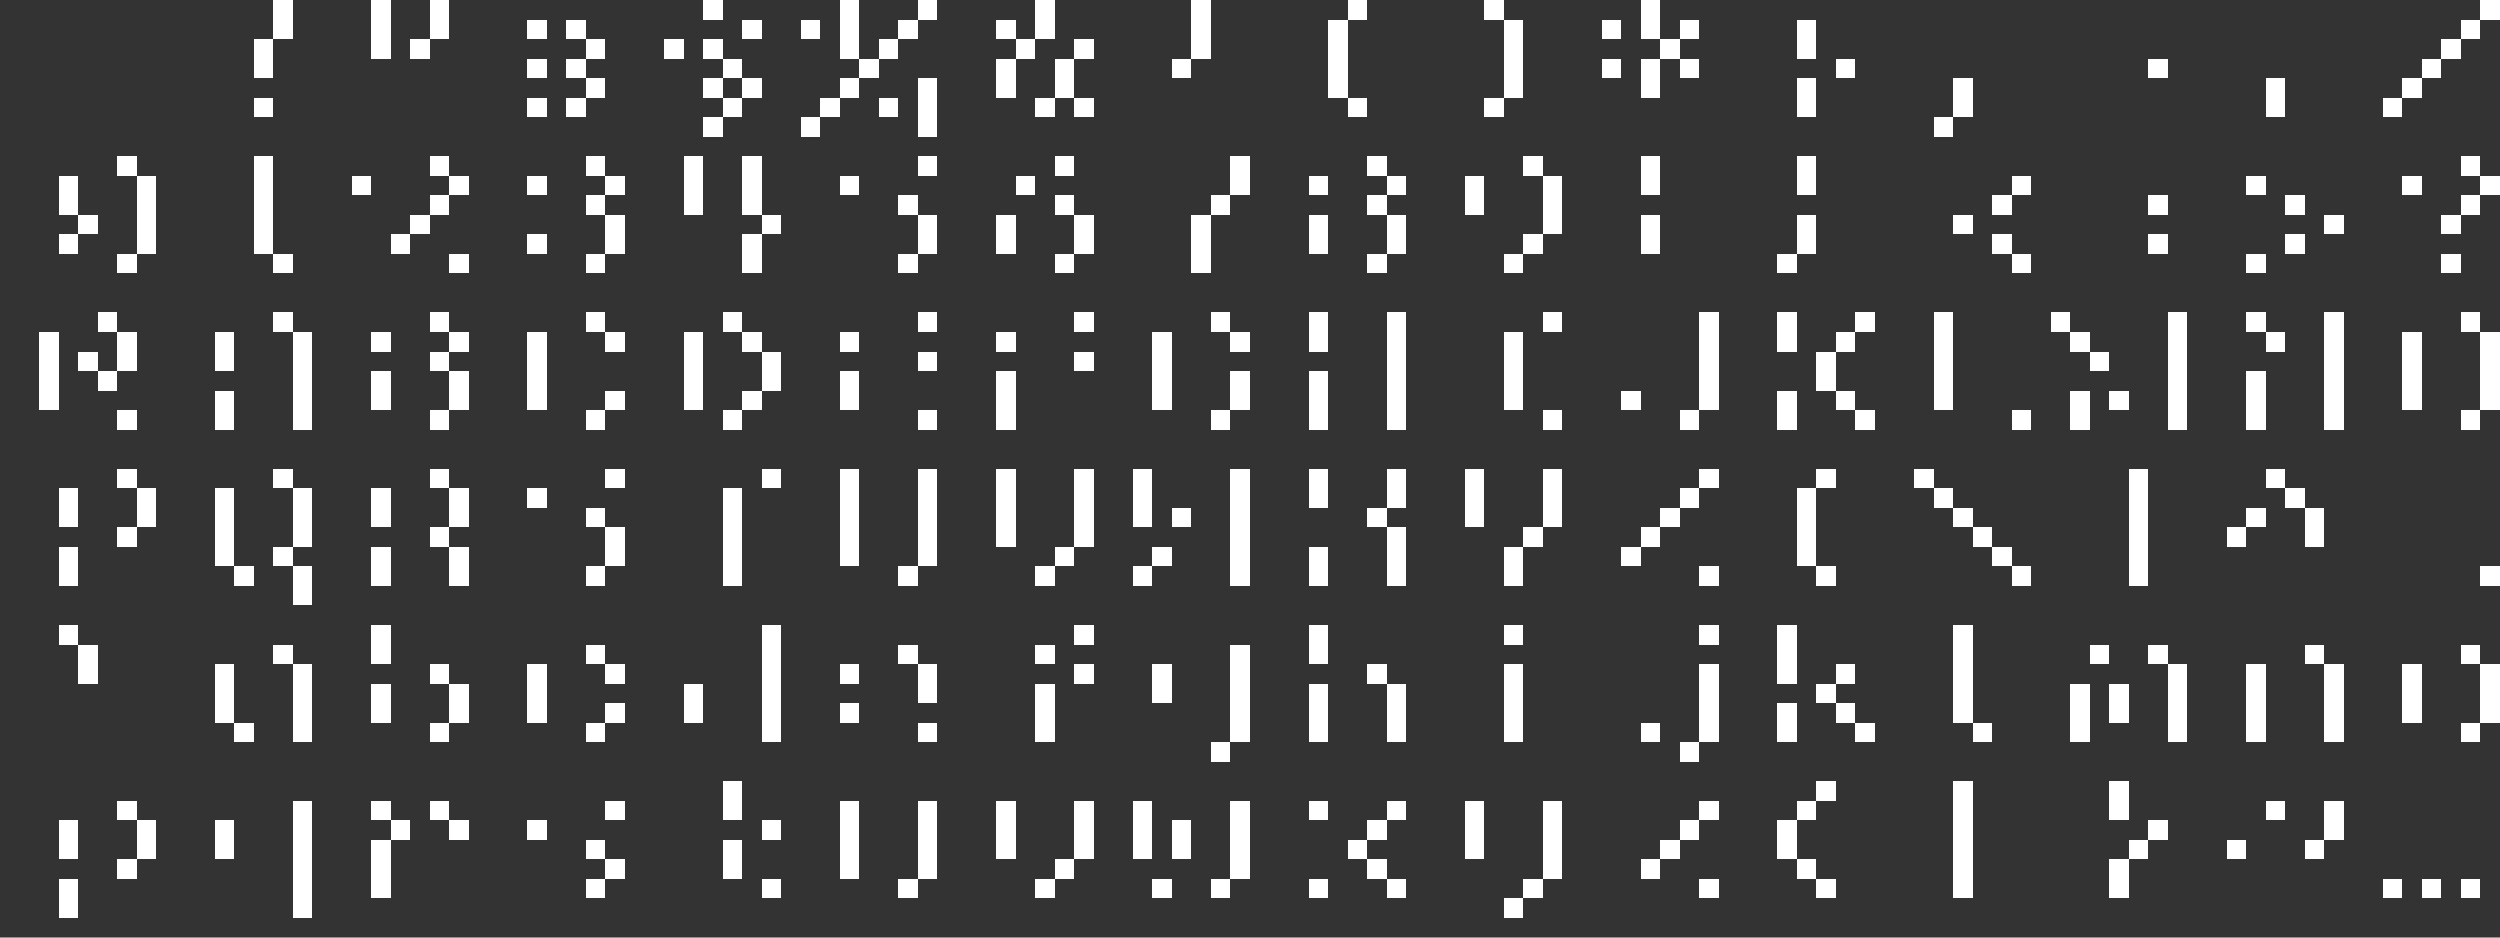 <?xml version="1.0" encoding="utf-8" ?>
<svg baseProfile="full" height="192px" version="1.1" width="512px" xmlns="http://www.w3.org/2000/svg" xmlns:ev="http://www.w3.org/2001/xml-events" xmlns:xlink="http://www.w3.org/1999/xlink"><rect width="100%" height="100%" fill="#333333" stroke="none"/><defs /><rect fill="rgb(255,255,255)" height="4px" shape-rendering="crispEdges" width="4px" x="8px" y="68px" /><rect fill="rgb(255,255,255)" height="4px" shape-rendering="crispEdges" width="4px" x="8px" y="72px" /><rect fill="rgb(255,255,255)" height="4px" shape-rendering="crispEdges" width="4px" x="8px" y="76px" /><rect fill="rgb(255,255,255)" height="4px" shape-rendering="crispEdges" width="4px" x="8px" y="80px" /><rect fill="rgb(255,255,255)" height="4px" shape-rendering="crispEdges" width="4px" x="12px" y="36px" /><rect fill="rgb(255,255,255)" height="4px" shape-rendering="crispEdges" width="4px" x="12px" y="40px" /><rect fill="rgb(255,255,255)" height="4px" shape-rendering="crispEdges" width="4px" x="12px" y="48px" /><rect fill="rgb(255,255,255)" height="4px" shape-rendering="crispEdges" width="4px" x="12px" y="100px" /><rect fill="rgb(255,255,255)" height="4px" shape-rendering="crispEdges" width="4px" x="12px" y="104px" /><rect fill="rgb(255,255,255)" height="4px" shape-rendering="crispEdges" width="4px" x="12px" y="112px" /><rect fill="rgb(255,255,255)" height="4px" shape-rendering="crispEdges" width="4px" x="12px" y="116px" /><rect fill="rgb(255,255,255)" height="4px" shape-rendering="crispEdges" width="4px" x="12px" y="128px" /><rect fill="rgb(255,255,255)" height="4px" shape-rendering="crispEdges" width="4px" x="12px" y="168px" /><rect fill="rgb(255,255,255)" height="4px" shape-rendering="crispEdges" width="4px" x="12px" y="172px" /><rect fill="rgb(255,255,255)" height="4px" shape-rendering="crispEdges" width="4px" x="12px" y="180px" /><rect fill="rgb(255,255,255)" height="4px" shape-rendering="crispEdges" width="4px" x="12px" y="184px" /><rect fill="rgb(255,255,255)" height="4px" shape-rendering="crispEdges" width="4px" x="16px" y="44px" /><rect fill="rgb(255,255,255)" height="4px" shape-rendering="crispEdges" width="4px" x="16px" y="72px" /><rect fill="rgb(255,255,255)" height="4px" shape-rendering="crispEdges" width="4px" x="16px" y="132px" /><rect fill="rgb(255,255,255)" height="4px" shape-rendering="crispEdges" width="4px" x="16px" y="136px" /><rect fill="rgb(255,255,255)" height="4px" shape-rendering="crispEdges" width="4px" x="20px" y="64px" /><rect fill="rgb(255,255,255)" height="4px" shape-rendering="crispEdges" width="4px" x="20px" y="76px" /><rect fill="rgb(255,255,255)" height="4px" shape-rendering="crispEdges" width="4px" x="24px" y="32px" /><rect fill="rgb(255,255,255)" height="4px" shape-rendering="crispEdges" width="4px" x="24px" y="52px" /><rect fill="rgb(255,255,255)" height="4px" shape-rendering="crispEdges" width="4px" x="24px" y="68px" /><rect fill="rgb(255,255,255)" height="4px" shape-rendering="crispEdges" width="4px" x="24px" y="72px" /><rect fill="rgb(255,255,255)" height="4px" shape-rendering="crispEdges" width="4px" x="24px" y="84px" /><rect fill="rgb(255,255,255)" height="4px" shape-rendering="crispEdges" width="4px" x="24px" y="96px" /><rect fill="rgb(255,255,255)" height="4px" shape-rendering="crispEdges" width="4px" x="24px" y="108px" /><rect fill="rgb(255,255,255)" height="4px" shape-rendering="crispEdges" width="4px" x="24px" y="164px" /><rect fill="rgb(255,255,255)" height="4px" shape-rendering="crispEdges" width="4px" x="24px" y="176px" /><rect fill="rgb(255,255,255)" height="4px" shape-rendering="crispEdges" width="4px" x="28px" y="36px" /><rect fill="rgb(255,255,255)" height="4px" shape-rendering="crispEdges" width="4px" x="28px" y="40px" /><rect fill="rgb(255,255,255)" height="4px" shape-rendering="crispEdges" width="4px" x="28px" y="44px" /><rect fill="rgb(255,255,255)" height="4px" shape-rendering="crispEdges" width="4px" x="28px" y="48px" /><rect fill="rgb(255,255,255)" height="4px" shape-rendering="crispEdges" width="4px" x="28px" y="100px" /><rect fill="rgb(255,255,255)" height="4px" shape-rendering="crispEdges" width="4px" x="28px" y="104px" /><rect fill="rgb(255,255,255)" height="4px" shape-rendering="crispEdges" width="4px" x="28px" y="168px" /><rect fill="rgb(255,255,255)" height="4px" shape-rendering="crispEdges" width="4px" x="28px" y="172px" /><rect fill="rgb(255,255,255)" height="4px" shape-rendering="crispEdges" width="4px" x="44px" y="68px" /><rect fill="rgb(255,255,255)" height="4px" shape-rendering="crispEdges" width="4px" x="44px" y="72px" /><rect fill="rgb(255,255,255)" height="4px" shape-rendering="crispEdges" width="4px" x="44px" y="80px" /><rect fill="rgb(255,255,255)" height="4px" shape-rendering="crispEdges" width="4px" x="44px" y="84px" /><rect fill="rgb(255,255,255)" height="4px" shape-rendering="crispEdges" width="4px" x="44px" y="100px" /><rect fill="rgb(255,255,255)" height="4px" shape-rendering="crispEdges" width="4px" x="44px" y="104px" /><rect fill="rgb(255,255,255)" height="4px" shape-rendering="crispEdges" width="4px" x="44px" y="108px" /><rect fill="rgb(255,255,255)" height="4px" shape-rendering="crispEdges" width="4px" x="44px" y="112px" /><rect fill="rgb(255,255,255)" height="4px" shape-rendering="crispEdges" width="4px" x="44px" y="136px" /><rect fill="rgb(255,255,255)" height="4px" shape-rendering="crispEdges" width="4px" x="44px" y="140px" /><rect fill="rgb(255,255,255)" height="4px" shape-rendering="crispEdges" width="4px" x="44px" y="144px" /><rect fill="rgb(255,255,255)" height="4px" shape-rendering="crispEdges" width="4px" x="44px" y="168px" /><rect fill="rgb(255,255,255)" height="4px" shape-rendering="crispEdges" width="4px" x="44px" y="172px" /><rect fill="rgb(255,255,255)" height="4px" shape-rendering="crispEdges" width="4px" x="48px" y="116px" /><rect fill="rgb(255,255,255)" height="4px" shape-rendering="crispEdges" width="4px" x="48px" y="148px" /><rect fill="rgb(255,255,255)" height="4px" shape-rendering="crispEdges" width="4px" x="52px" y="8px" /><rect fill="rgb(255,255,255)" height="4px" shape-rendering="crispEdges" width="4px" x="52px" y="12px" /><rect fill="rgb(255,255,255)" height="4px" shape-rendering="crispEdges" width="4px" x="52px" y="20px" /><rect fill="rgb(255,255,255)" height="4px" shape-rendering="crispEdges" width="4px" x="52px" y="32px" /><rect fill="rgb(255,255,255)" height="4px" shape-rendering="crispEdges" width="4px" x="52px" y="36px" /><rect fill="rgb(255,255,255)" height="4px" shape-rendering="crispEdges" width="4px" x="52px" y="40px" /><rect fill="rgb(255,255,255)" height="4px" shape-rendering="crispEdges" width="4px" x="52px" y="44px" /><rect fill="rgb(255,255,255)" height="4px" shape-rendering="crispEdges" width="4px" x="52px" y="48px" /><rect fill="rgb(255,255,255)" height="4px" shape-rendering="crispEdges" width="4px" x="56px" y="0px" /><rect fill="rgb(255,255,255)" height="4px" shape-rendering="crispEdges" width="4px" x="56px" y="4px" /><rect fill="rgb(255,255,255)" height="4px" shape-rendering="crispEdges" width="4px" x="56px" y="52px" /><rect fill="rgb(255,255,255)" height="4px" shape-rendering="crispEdges" width="4px" x="56px" y="64px" /><rect fill="rgb(255,255,255)" height="4px" shape-rendering="crispEdges" width="4px" x="56px" y="96px" /><rect fill="rgb(255,255,255)" height="4px" shape-rendering="crispEdges" width="4px" x="56px" y="112px" /><rect fill="rgb(255,255,255)" height="4px" shape-rendering="crispEdges" width="4px" x="56px" y="132px" /><rect fill="rgb(255,255,255)" height="4px" shape-rendering="crispEdges" width="4px" x="60px" y="68px" /><rect fill="rgb(255,255,255)" height="4px" shape-rendering="crispEdges" width="4px" x="60px" y="72px" /><rect fill="rgb(255,255,255)" height="4px" shape-rendering="crispEdges" width="4px" x="60px" y="76px" /><rect fill="rgb(255,255,255)" height="4px" shape-rendering="crispEdges" width="4px" x="60px" y="80px" /><rect fill="rgb(255,255,255)" height="4px" shape-rendering="crispEdges" width="4px" x="60px" y="84px" /><rect fill="rgb(255,255,255)" height="4px" shape-rendering="crispEdges" width="4px" x="60px" y="100px" /><rect fill="rgb(255,255,255)" height="4px" shape-rendering="crispEdges" width="4px" x="60px" y="104px" /><rect fill="rgb(255,255,255)" height="4px" shape-rendering="crispEdges" width="4px" x="60px" y="108px" /><rect fill="rgb(255,255,255)" height="4px" shape-rendering="crispEdges" width="4px" x="60px" y="116px" /><rect fill="rgb(255,255,255)" height="4px" shape-rendering="crispEdges" width="4px" x="60px" y="120px" /><rect fill="rgb(255,255,255)" height="4px" shape-rendering="crispEdges" width="4px" x="60px" y="136px" /><rect fill="rgb(255,255,255)" height="4px" shape-rendering="crispEdges" width="4px" x="60px" y="140px" /><rect fill="rgb(255,255,255)" height="4px" shape-rendering="crispEdges" width="4px" x="60px" y="144px" /><rect fill="rgb(255,255,255)" height="4px" shape-rendering="crispEdges" width="4px" x="60px" y="148px" /><rect fill="rgb(255,255,255)" height="4px" shape-rendering="crispEdges" width="4px" x="60px" y="164px" /><rect fill="rgb(255,255,255)" height="4px" shape-rendering="crispEdges" width="4px" x="60px" y="168px" /><rect fill="rgb(255,255,255)" height="4px" shape-rendering="crispEdges" width="4px" x="60px" y="172px" /><rect fill="rgb(255,255,255)" height="4px" shape-rendering="crispEdges" width="4px" x="60px" y="176px" /><rect fill="rgb(255,255,255)" height="4px" shape-rendering="crispEdges" width="4px" x="60px" y="180px" /><rect fill="rgb(255,255,255)" height="4px" shape-rendering="crispEdges" width="4px" x="60px" y="184px" /><rect fill="rgb(255,255,255)" height="4px" shape-rendering="crispEdges" width="4px" x="72px" y="36px" /><rect fill="rgb(255,255,255)" height="4px" shape-rendering="crispEdges" width="4px" x="76px" y="0px" /><rect fill="rgb(255,255,255)" height="4px" shape-rendering="crispEdges" width="4px" x="76px" y="4px" /><rect fill="rgb(255,255,255)" height="4px" shape-rendering="crispEdges" width="4px" x="76px" y="8px" /><rect fill="rgb(255,255,255)" height="4px" shape-rendering="crispEdges" width="4px" x="76px" y="68px" /><rect fill="rgb(255,255,255)" height="4px" shape-rendering="crispEdges" width="4px" x="76px" y="76px" /><rect fill="rgb(255,255,255)" height="4px" shape-rendering="crispEdges" width="4px" x="76px" y="80px" /><rect fill="rgb(255,255,255)" height="4px" shape-rendering="crispEdges" width="4px" x="76px" y="100px" /><rect fill="rgb(255,255,255)" height="4px" shape-rendering="crispEdges" width="4px" x="76px" y="104px" /><rect fill="rgb(255,255,255)" height="4px" shape-rendering="crispEdges" width="4px" x="76px" y="112px" /><rect fill="rgb(255,255,255)" height="4px" shape-rendering="crispEdges" width="4px" x="76px" y="116px" /><rect fill="rgb(255,255,255)" height="4px" shape-rendering="crispEdges" width="4px" x="76px" y="128px" /><rect fill="rgb(255,255,255)" height="4px" shape-rendering="crispEdges" width="4px" x="76px" y="132px" /><rect fill="rgb(255,255,255)" height="4px" shape-rendering="crispEdges" width="4px" x="76px" y="140px" /><rect fill="rgb(255,255,255)" height="4px" shape-rendering="crispEdges" width="4px" x="76px" y="144px" /><rect fill="rgb(255,255,255)" height="4px" shape-rendering="crispEdges" width="4px" x="76px" y="164px" /><rect fill="rgb(255,255,255)" height="4px" shape-rendering="crispEdges" width="4px" x="76px" y="172px" /><rect fill="rgb(255,255,255)" height="4px" shape-rendering="crispEdges" width="4px" x="76px" y="176px" /><rect fill="rgb(255,255,255)" height="4px" shape-rendering="crispEdges" width="4px" x="76px" y="180px" /><rect fill="rgb(255,255,255)" height="4px" shape-rendering="crispEdges" width="4px" x="80px" y="48px" /><rect fill="rgb(255,255,255)" height="4px" shape-rendering="crispEdges" width="4px" x="80px" y="168px" /><rect fill="rgb(255,255,255)" height="4px" shape-rendering="crispEdges" width="4px" x="84px" y="8px" /><rect fill="rgb(255,255,255)" height="4px" shape-rendering="crispEdges" width="4px" x="84px" y="44px" /><rect fill="rgb(255,255,255)" height="4px" shape-rendering="crispEdges" width="4px" x="88px" y="0px" /><rect fill="rgb(255,255,255)" height="4px" shape-rendering="crispEdges" width="4px" x="88px" y="4px" /><rect fill="rgb(255,255,255)" height="4px" shape-rendering="crispEdges" width="4px" x="88px" y="32px" /><rect fill="rgb(255,255,255)" height="4px" shape-rendering="crispEdges" width="4px" x="88px" y="40px" /><rect fill="rgb(255,255,255)" height="4px" shape-rendering="crispEdges" width="4px" x="88px" y="64px" /><rect fill="rgb(255,255,255)" height="4px" shape-rendering="crispEdges" width="4px" x="88px" y="72px" /><rect fill="rgb(255,255,255)" height="4px" shape-rendering="crispEdges" width="4px" x="88px" y="84px" /><rect fill="rgb(255,255,255)" height="4px" shape-rendering="crispEdges" width="4px" x="88px" y="96px" /><rect fill="rgb(255,255,255)" height="4px" shape-rendering="crispEdges" width="4px" x="88px" y="108px" /><rect fill="rgb(255,255,255)" height="4px" shape-rendering="crispEdges" width="4px" x="88px" y="136px" /><rect fill="rgb(255,255,255)" height="4px" shape-rendering="crispEdges" width="4px" x="88px" y="148px" /><rect fill="rgb(255,255,255)" height="4px" shape-rendering="crispEdges" width="4px" x="88px" y="164px" /><rect fill="rgb(255,255,255)" height="4px" shape-rendering="crispEdges" width="4px" x="92px" y="36px" /><rect fill="rgb(255,255,255)" height="4px" shape-rendering="crispEdges" width="4px" x="92px" y="52px" /><rect fill="rgb(255,255,255)" height="4px" shape-rendering="crispEdges" width="4px" x="92px" y="68px" /><rect fill="rgb(255,255,255)" height="4px" shape-rendering="crispEdges" width="4px" x="92px" y="76px" /><rect fill="rgb(255,255,255)" height="4px" shape-rendering="crispEdges" width="4px" x="92px" y="80px" /><rect fill="rgb(255,255,255)" height="4px" shape-rendering="crispEdges" width="4px" x="92px" y="100px" /><rect fill="rgb(255,255,255)" height="4px" shape-rendering="crispEdges" width="4px" x="92px" y="104px" /><rect fill="rgb(255,255,255)" height="4px" shape-rendering="crispEdges" width="4px" x="92px" y="112px" /><rect fill="rgb(255,255,255)" height="4px" shape-rendering="crispEdges" width="4px" x="92px" y="116px" /><rect fill="rgb(255,255,255)" height="4px" shape-rendering="crispEdges" width="4px" x="92px" y="140px" /><rect fill="rgb(255,255,255)" height="4px" shape-rendering="crispEdges" width="4px" x="92px" y="144px" /><rect fill="rgb(255,255,255)" height="4px" shape-rendering="crispEdges" width="4px" x="92px" y="168px" /><rect fill="rgb(255,255,255)" height="4px" shape-rendering="crispEdges" width="4px" x="108px" y="4px" /><rect fill="rgb(255,255,255)" height="4px" shape-rendering="crispEdges" width="4px" x="108px" y="12px" /><rect fill="rgb(255,255,255)" height="4px" shape-rendering="crispEdges" width="4px" x="108px" y="20px" /><rect fill="rgb(255,255,255)" height="4px" shape-rendering="crispEdges" width="4px" x="108px" y="36px" /><rect fill="rgb(255,255,255)" height="4px" shape-rendering="crispEdges" width="4px" x="108px" y="48px" /><rect fill="rgb(255,255,255)" height="4px" shape-rendering="crispEdges" width="4px" x="108px" y="68px" /><rect fill="rgb(255,255,255)" height="4px" shape-rendering="crispEdges" width="4px" x="108px" y="72px" /><rect fill="rgb(255,255,255)" height="4px" shape-rendering="crispEdges" width="4px" x="108px" y="76px" /><rect fill="rgb(255,255,255)" height="4px" shape-rendering="crispEdges" width="4px" x="108px" y="80px" /><rect fill="rgb(255,255,255)" height="4px" shape-rendering="crispEdges" width="4px" x="108px" y="100px" /><rect fill="rgb(255,255,255)" height="4px" shape-rendering="crispEdges" width="4px" x="108px" y="136px" /><rect fill="rgb(255,255,255)" height="4px" shape-rendering="crispEdges" width="4px" x="108px" y="140px" /><rect fill="rgb(255,255,255)" height="4px" shape-rendering="crispEdges" width="4px" x="108px" y="144px" /><rect fill="rgb(255,255,255)" height="4px" shape-rendering="crispEdges" width="4px" x="108px" y="168px" /><rect fill="rgb(255,255,255)" height="4px" shape-rendering="crispEdges" width="4px" x="116px" y="4px" /><rect fill="rgb(255,255,255)" height="4px" shape-rendering="crispEdges" width="4px" x="116px" y="12px" /><rect fill="rgb(255,255,255)" height="4px" shape-rendering="crispEdges" width="4px" x="116px" y="20px" /><rect fill="rgb(255,255,255)" height="4px" shape-rendering="crispEdges" width="4px" x="120px" y="8px" /><rect fill="rgb(255,255,255)" height="4px" shape-rendering="crispEdges" width="4px" x="120px" y="16px" /><rect fill="rgb(255,255,255)" height="4px" shape-rendering="crispEdges" width="4px" x="120px" y="32px" /><rect fill="rgb(255,255,255)" height="4px" shape-rendering="crispEdges" width="4px" x="120px" y="40px" /><rect fill="rgb(255,255,255)" height="4px" shape-rendering="crispEdges" width="4px" x="120px" y="52px" /><rect fill="rgb(255,255,255)" height="4px" shape-rendering="crispEdges" width="4px" x="120px" y="64px" /><rect fill="rgb(255,255,255)" height="4px" shape-rendering="crispEdges" width="4px" x="120px" y="84px" /><rect fill="rgb(255,255,255)" height="4px" shape-rendering="crispEdges" width="4px" x="120px" y="104px" /><rect fill="rgb(255,255,255)" height="4px" shape-rendering="crispEdges" width="4px" x="120px" y="116px" /><rect fill="rgb(255,255,255)" height="4px" shape-rendering="crispEdges" width="4px" x="120px" y="132px" /><rect fill="rgb(255,255,255)" height="4px" shape-rendering="crispEdges" width="4px" x="120px" y="148px" /><rect fill="rgb(255,255,255)" height="4px" shape-rendering="crispEdges" width="4px" x="120px" y="172px" /><rect fill="rgb(255,255,255)" height="4px" shape-rendering="crispEdges" width="4px" x="120px" y="180px" /><rect fill="rgb(255,255,255)" height="4px" shape-rendering="crispEdges" width="4px" x="124px" y="36px" /><rect fill="rgb(255,255,255)" height="4px" shape-rendering="crispEdges" width="4px" x="124px" y="44px" /><rect fill="rgb(255,255,255)" height="4px" shape-rendering="crispEdges" width="4px" x="124px" y="48px" /><rect fill="rgb(255,255,255)" height="4px" shape-rendering="crispEdges" width="4px" x="124px" y="68px" /><rect fill="rgb(255,255,255)" height="4px" shape-rendering="crispEdges" width="4px" x="124px" y="80px" /><rect fill="rgb(255,255,255)" height="4px" shape-rendering="crispEdges" width="4px" x="124px" y="96px" /><rect fill="rgb(255,255,255)" height="4px" shape-rendering="crispEdges" width="4px" x="124px" y="108px" /><rect fill="rgb(255,255,255)" height="4px" shape-rendering="crispEdges" width="4px" x="124px" y="112px" /><rect fill="rgb(255,255,255)" height="4px" shape-rendering="crispEdges" width="4px" x="124px" y="136px" /><rect fill="rgb(255,255,255)" height="4px" shape-rendering="crispEdges" width="4px" x="124px" y="144px" /><rect fill="rgb(255,255,255)" height="4px" shape-rendering="crispEdges" width="4px" x="124px" y="164px" /><rect fill="rgb(255,255,255)" height="4px" shape-rendering="crispEdges" width="4px" x="124px" y="176px" /><rect fill="rgb(255,255,255)" height="4px" shape-rendering="crispEdges" width="4px" x="136px" y="8px" /><rect fill="rgb(255,255,255)" height="4px" shape-rendering="crispEdges" width="4px" x="140px" y="32px" /><rect fill="rgb(255,255,255)" height="4px" shape-rendering="crispEdges" width="4px" x="140px" y="36px" /><rect fill="rgb(255,255,255)" height="4px" shape-rendering="crispEdges" width="4px" x="140px" y="40px" /><rect fill="rgb(255,255,255)" height="4px" shape-rendering="crispEdges" width="4px" x="140px" y="68px" /><rect fill="rgb(255,255,255)" height="4px" shape-rendering="crispEdges" width="4px" x="140px" y="72px" /><rect fill="rgb(255,255,255)" height="4px" shape-rendering="crispEdges" width="4px" x="140px" y="76px" /><rect fill="rgb(255,255,255)" height="4px" shape-rendering="crispEdges" width="4px" x="140px" y="80px" /><rect fill="rgb(255,255,255)" height="4px" shape-rendering="crispEdges" width="4px" x="140px" y="140px" /><rect fill="rgb(255,255,255)" height="4px" shape-rendering="crispEdges" width="4px" x="140px" y="144px" /><rect fill="rgb(255,255,255)" height="4px" shape-rendering="crispEdges" width="4px" x="144px" y="0px" /><rect fill="rgb(255,255,255)" height="4px" shape-rendering="crispEdges" width="4px" x="144px" y="8px" /><rect fill="rgb(255,255,255)" height="4px" shape-rendering="crispEdges" width="4px" x="144px" y="16px" /><rect fill="rgb(255,255,255)" height="4px" shape-rendering="crispEdges" width="4px" x="144px" y="24px" /><rect fill="rgb(255,255,255)" height="4px" shape-rendering="crispEdges" width="4px" x="148px" y="12px" /><rect fill="rgb(255,255,255)" height="4px" shape-rendering="crispEdges" width="4px" x="148px" y="20px" /><rect fill="rgb(255,255,255)" height="4px" shape-rendering="crispEdges" width="4px" x="148px" y="64px" /><rect fill="rgb(255,255,255)" height="4px" shape-rendering="crispEdges" width="4px" x="148px" y="84px" /><rect fill="rgb(255,255,255)" height="4px" shape-rendering="crispEdges" width="4px" x="148px" y="100px" /><rect fill="rgb(255,255,255)" height="4px" shape-rendering="crispEdges" width="4px" x="148px" y="104px" /><rect fill="rgb(255,255,255)" height="4px" shape-rendering="crispEdges" width="4px" x="148px" y="108px" /><rect fill="rgb(255,255,255)" height="4px" shape-rendering="crispEdges" width="4px" x="148px" y="112px" /><rect fill="rgb(255,255,255)" height="4px" shape-rendering="crispEdges" width="4px" x="148px" y="116px" /><rect fill="rgb(255,255,255)" height="4px" shape-rendering="crispEdges" width="4px" x="148px" y="160px" /><rect fill="rgb(255,255,255)" height="4px" shape-rendering="crispEdges" width="4px" x="148px" y="164px" /><rect fill="rgb(255,255,255)" height="4px" shape-rendering="crispEdges" width="4px" x="148px" y="172px" /><rect fill="rgb(255,255,255)" height="4px" shape-rendering="crispEdges" width="4px" x="148px" y="176px" /><rect fill="rgb(255,255,255)" height="4px" shape-rendering="crispEdges" width="4px" x="152px" y="4px" /><rect fill="rgb(255,255,255)" height="4px" shape-rendering="crispEdges" width="4px" x="152px" y="16px" /><rect fill="rgb(255,255,255)" height="4px" shape-rendering="crispEdges" width="4px" x="152px" y="32px" /><rect fill="rgb(255,255,255)" height="4px" shape-rendering="crispEdges" width="4px" x="152px" y="36px" /><rect fill="rgb(255,255,255)" height="4px" shape-rendering="crispEdges" width="4px" x="152px" y="40px" /><rect fill="rgb(255,255,255)" height="4px" shape-rendering="crispEdges" width="4px" x="152px" y="48px" /><rect fill="rgb(255,255,255)" height="4px" shape-rendering="crispEdges" width="4px" x="152px" y="52px" /><rect fill="rgb(255,255,255)" height="4px" shape-rendering="crispEdges" width="4px" x="152px" y="68px" /><rect fill="rgb(255,255,255)" height="4px" shape-rendering="crispEdges" width="4px" x="152px" y="80px" /><rect fill="rgb(255,255,255)" height="4px" shape-rendering="crispEdges" width="4px" x="156px" y="44px" /><rect fill="rgb(255,255,255)" height="4px" shape-rendering="crispEdges" width="4px" x="156px" y="72px" /><rect fill="rgb(255,255,255)" height="4px" shape-rendering="crispEdges" width="4px" x="156px" y="76px" /><rect fill="rgb(255,255,255)" height="4px" shape-rendering="crispEdges" width="4px" x="156px" y="96px" /><rect fill="rgb(255,255,255)" height="4px" shape-rendering="crispEdges" width="4px" x="156px" y="128px" /><rect fill="rgb(255,255,255)" height="4px" shape-rendering="crispEdges" width="4px" x="156px" y="132px" /><rect fill="rgb(255,255,255)" height="4px" shape-rendering="crispEdges" width="4px" x="156px" y="136px" /><rect fill="rgb(255,255,255)" height="4px" shape-rendering="crispEdges" width="4px" x="156px" y="140px" /><rect fill="rgb(255,255,255)" height="4px" shape-rendering="crispEdges" width="4px" x="156px" y="144px" /><rect fill="rgb(255,255,255)" height="4px" shape-rendering="crispEdges" width="4px" x="156px" y="148px" /><rect fill="rgb(255,255,255)" height="4px" shape-rendering="crispEdges" width="4px" x="156px" y="168px" /><rect fill="rgb(255,255,255)" height="4px" shape-rendering="crispEdges" width="4px" x="156px" y="180px" /><rect fill="rgb(255,255,255)" height="4px" shape-rendering="crispEdges" width="4px" x="164px" y="4px" /><rect fill="rgb(255,255,255)" height="4px" shape-rendering="crispEdges" width="4px" x="164px" y="24px" /><rect fill="rgb(255,255,255)" height="4px" shape-rendering="crispEdges" width="4px" x="168px" y="20px" /><rect fill="rgb(255,255,255)" height="4px" shape-rendering="crispEdges" width="4px" x="172px" y="0px" /><rect fill="rgb(255,255,255)" height="4px" shape-rendering="crispEdges" width="4px" x="172px" y="4px" /><rect fill="rgb(255,255,255)" height="4px" shape-rendering="crispEdges" width="4px" x="172px" y="8px" /><rect fill="rgb(255,255,255)" height="4px" shape-rendering="crispEdges" width="4px" x="172px" y="16px" /><rect fill="rgb(255,255,255)" height="4px" shape-rendering="crispEdges" width="4px" x="172px" y="36px" /><rect fill="rgb(255,255,255)" height="4px" shape-rendering="crispEdges" width="4px" x="172px" y="68px" /><rect fill="rgb(255,255,255)" height="4px" shape-rendering="crispEdges" width="4px" x="172px" y="76px" /><rect fill="rgb(255,255,255)" height="4px" shape-rendering="crispEdges" width="4px" x="172px" y="80px" /><rect fill="rgb(255,255,255)" height="4px" shape-rendering="crispEdges" width="4px" x="172px" y="96px" /><rect fill="rgb(255,255,255)" height="4px" shape-rendering="crispEdges" width="4px" x="172px" y="100px" /><rect fill="rgb(255,255,255)" height="4px" shape-rendering="crispEdges" width="4px" x="172px" y="104px" /><rect fill="rgb(255,255,255)" height="4px" shape-rendering="crispEdges" width="4px" x="172px" y="108px" /><rect fill="rgb(255,255,255)" height="4px" shape-rendering="crispEdges" width="4px" x="172px" y="112px" /><rect fill="rgb(255,255,255)" height="4px" shape-rendering="crispEdges" width="4px" x="172px" y="136px" /><rect fill="rgb(255,255,255)" height="4px" shape-rendering="crispEdges" width="4px" x="172px" y="144px" /><rect fill="rgb(255,255,255)" height="4px" shape-rendering="crispEdges" width="4px" x="172px" y="164px" /><rect fill="rgb(255,255,255)" height="4px" shape-rendering="crispEdges" width="4px" x="172px" y="168px" /><rect fill="rgb(255,255,255)" height="4px" shape-rendering="crispEdges" width="4px" x="172px" y="172px" /><rect fill="rgb(255,255,255)" height="4px" shape-rendering="crispEdges" width="4px" x="172px" y="176px" /><rect fill="rgb(255,255,255)" height="4px" shape-rendering="crispEdges" width="4px" x="176px" y="12px" /><rect fill="rgb(255,255,255)" height="4px" shape-rendering="crispEdges" width="4px" x="180px" y="8px" /><rect fill="rgb(255,255,255)" height="4px" shape-rendering="crispEdges" width="4px" x="180px" y="20px" /><rect fill="rgb(255,255,255)" height="4px" shape-rendering="crispEdges" width="4px" x="184px" y="4px" /><rect fill="rgb(255,255,255)" height="4px" shape-rendering="crispEdges" width="4px" x="184px" y="40px" /><rect fill="rgb(255,255,255)" height="4px" shape-rendering="crispEdges" width="4px" x="184px" y="52px" /><rect fill="rgb(255,255,255)" height="4px" shape-rendering="crispEdges" width="4px" x="184px" y="116px" /><rect fill="rgb(255,255,255)" height="4px" shape-rendering="crispEdges" width="4px" x="184px" y="132px" /><rect fill="rgb(255,255,255)" height="4px" shape-rendering="crispEdges" width="4px" x="184px" y="180px" /><rect fill="rgb(255,255,255)" height="4px" shape-rendering="crispEdges" width="4px" x="188px" y="0px" /><rect fill="rgb(255,255,255)" height="4px" shape-rendering="crispEdges" width="4px" x="188px" y="16px" /><rect fill="rgb(255,255,255)" height="4px" shape-rendering="crispEdges" width="4px" x="188px" y="20px" /><rect fill="rgb(255,255,255)" height="4px" shape-rendering="crispEdges" width="4px" x="188px" y="24px" /><rect fill="rgb(255,255,255)" height="4px" shape-rendering="crispEdges" width="4px" x="188px" y="32px" /><rect fill="rgb(255,255,255)" height="4px" shape-rendering="crispEdges" width="4px" x="188px" y="44px" /><rect fill="rgb(255,255,255)" height="4px" shape-rendering="crispEdges" width="4px" x="188px" y="48px" /><rect fill="rgb(255,255,255)" height="4px" shape-rendering="crispEdges" width="4px" x="188px" y="64px" /><rect fill="rgb(255,255,255)" height="4px" shape-rendering="crispEdges" width="4px" x="188px" y="72px" /><rect fill="rgb(255,255,255)" height="4px" shape-rendering="crispEdges" width="4px" x="188px" y="84px" /><rect fill="rgb(255,255,255)" height="4px" shape-rendering="crispEdges" width="4px" x="188px" y="96px" /><rect fill="rgb(255,255,255)" height="4px" shape-rendering="crispEdges" width="4px" x="188px" y="100px" /><rect fill="rgb(255,255,255)" height="4px" shape-rendering="crispEdges" width="4px" x="188px" y="104px" /><rect fill="rgb(255,255,255)" height="4px" shape-rendering="crispEdges" width="4px" x="188px" y="108px" /><rect fill="rgb(255,255,255)" height="4px" shape-rendering="crispEdges" width="4px" x="188px" y="112px" /><rect fill="rgb(255,255,255)" height="4px" shape-rendering="crispEdges" width="4px" x="188px" y="136px" /><rect fill="rgb(255,255,255)" height="4px" shape-rendering="crispEdges" width="4px" x="188px" y="140px" /><rect fill="rgb(255,255,255)" height="4px" shape-rendering="crispEdges" width="4px" x="188px" y="148px" /><rect fill="rgb(255,255,255)" height="4px" shape-rendering="crispEdges" width="4px" x="188px" y="164px" /><rect fill="rgb(255,255,255)" height="4px" shape-rendering="crispEdges" width="4px" x="188px" y="168px" /><rect fill="rgb(255,255,255)" height="4px" shape-rendering="crispEdges" width="4px" x="188px" y="172px" /><rect fill="rgb(255,255,255)" height="4px" shape-rendering="crispEdges" width="4px" x="188px" y="176px" /><rect fill="rgb(255,255,255)" height="4px" shape-rendering="crispEdges" width="4px" x="204px" y="4px" /><rect fill="rgb(255,255,255)" height="4px" shape-rendering="crispEdges" width="4px" x="204px" y="12px" /><rect fill="rgb(255,255,255)" height="4px" shape-rendering="crispEdges" width="4px" x="204px" y="16px" /><rect fill="rgb(255,255,255)" height="4px" shape-rendering="crispEdges" width="4px" x="204px" y="44px" /><rect fill="rgb(255,255,255)" height="4px" shape-rendering="crispEdges" width="4px" x="204px" y="48px" /><rect fill="rgb(255,255,255)" height="4px" shape-rendering="crispEdges" width="4px" x="204px" y="68px" /><rect fill="rgb(255,255,255)" height="4px" shape-rendering="crispEdges" width="4px" x="204px" y="76px" /><rect fill="rgb(255,255,255)" height="4px" shape-rendering="crispEdges" width="4px" x="204px" y="80px" /><rect fill="rgb(255,255,255)" height="4px" shape-rendering="crispEdges" width="4px" x="204px" y="84px" /><rect fill="rgb(255,255,255)" height="4px" shape-rendering="crispEdges" width="4px" x="204px" y="96px" /><rect fill="rgb(255,255,255)" height="4px" shape-rendering="crispEdges" width="4px" x="204px" y="100px" /><rect fill="rgb(255,255,255)" height="4px" shape-rendering="crispEdges" width="4px" x="204px" y="104px" /><rect fill="rgb(255,255,255)" height="4px" shape-rendering="crispEdges" width="4px" x="204px" y="108px" /><rect fill="rgb(255,255,255)" height="4px" shape-rendering="crispEdges" width="4px" x="204px" y="164px" /><rect fill="rgb(255,255,255)" height="4px" shape-rendering="crispEdges" width="4px" x="204px" y="168px" /><rect fill="rgb(255,255,255)" height="4px" shape-rendering="crispEdges" width="4px" x="204px" y="172px" /><rect fill="rgb(255,255,255)" height="4px" shape-rendering="crispEdges" width="4px" x="208px" y="8px" /><rect fill="rgb(255,255,255)" height="4px" shape-rendering="crispEdges" width="4px" x="208px" y="36px" /><rect fill="rgb(255,255,255)" height="4px" shape-rendering="crispEdges" width="4px" x="212px" y="0px" /><rect fill="rgb(255,255,255)" height="4px" shape-rendering="crispEdges" width="4px" x="212px" y="4px" /><rect fill="rgb(255,255,255)" height="4px" shape-rendering="crispEdges" width="4px" x="212px" y="20px" /><rect fill="rgb(255,255,255)" height="4px" shape-rendering="crispEdges" width="4px" x="212px" y="116px" /><rect fill="rgb(255,255,255)" height="4px" shape-rendering="crispEdges" width="4px" x="212px" y="132px" /><rect fill="rgb(255,255,255)" height="4px" shape-rendering="crispEdges" width="4px" x="212px" y="140px" /><rect fill="rgb(255,255,255)" height="4px" shape-rendering="crispEdges" width="4px" x="212px" y="144px" /><rect fill="rgb(255,255,255)" height="4px" shape-rendering="crispEdges" width="4px" x="212px" y="148px" /><rect fill="rgb(255,255,255)" height="4px" shape-rendering="crispEdges" width="4px" x="212px" y="180px" /><rect fill="rgb(255,255,255)" height="4px" shape-rendering="crispEdges" width="4px" x="216px" y="12px" /><rect fill="rgb(255,255,255)" height="4px" shape-rendering="crispEdges" width="4px" x="216px" y="16px" /><rect fill="rgb(255,255,255)" height="4px" shape-rendering="crispEdges" width="4px" x="216px" y="32px" /><rect fill="rgb(255,255,255)" height="4px" shape-rendering="crispEdges" width="4px" x="216px" y="40px" /><rect fill="rgb(255,255,255)" height="4px" shape-rendering="crispEdges" width="4px" x="216px" y="52px" /><rect fill="rgb(255,255,255)" height="4px" shape-rendering="crispEdges" width="4px" x="216px" y="112px" /><rect fill="rgb(255,255,255)" height="4px" shape-rendering="crispEdges" width="4px" x="216px" y="176px" /><rect fill="rgb(255,255,255)" height="4px" shape-rendering="crispEdges" width="4px" x="220px" y="8px" /><rect fill="rgb(255,255,255)" height="4px" shape-rendering="crispEdges" width="4px" x="220px" y="20px" /><rect fill="rgb(255,255,255)" height="4px" shape-rendering="crispEdges" width="4px" x="220px" y="44px" /><rect fill="rgb(255,255,255)" height="4px" shape-rendering="crispEdges" width="4px" x="220px" y="48px" /><rect fill="rgb(255,255,255)" height="4px" shape-rendering="crispEdges" width="4px" x="220px" y="64px" /><rect fill="rgb(255,255,255)" height="4px" shape-rendering="crispEdges" width="4px" x="220px" y="72px" /><rect fill="rgb(255,255,255)" height="4px" shape-rendering="crispEdges" width="4px" x="220px" y="96px" /><rect fill="rgb(255,255,255)" height="4px" shape-rendering="crispEdges" width="4px" x="220px" y="100px" /><rect fill="rgb(255,255,255)" height="4px" shape-rendering="crispEdges" width="4px" x="220px" y="104px" /><rect fill="rgb(255,255,255)" height="4px" shape-rendering="crispEdges" width="4px" x="220px" y="108px" /><rect fill="rgb(255,255,255)" height="4px" shape-rendering="crispEdges" width="4px" x="220px" y="128px" /><rect fill="rgb(255,255,255)" height="4px" shape-rendering="crispEdges" width="4px" x="220px" y="136px" /><rect fill="rgb(255,255,255)" height="4px" shape-rendering="crispEdges" width="4px" x="220px" y="164px" /><rect fill="rgb(255,255,255)" height="4px" shape-rendering="crispEdges" width="4px" x="220px" y="168px" /><rect fill="rgb(255,255,255)" height="4px" shape-rendering="crispEdges" width="4px" x="220px" y="172px" /><rect fill="rgb(255,255,255)" height="4px" shape-rendering="crispEdges" width="4px" x="232px" y="96px" /><rect fill="rgb(255,255,255)" height="4px" shape-rendering="crispEdges" width="4px" x="232px" y="100px" /><rect fill="rgb(255,255,255)" height="4px" shape-rendering="crispEdges" width="4px" x="232px" y="104px" /><rect fill="rgb(255,255,255)" height="4px" shape-rendering="crispEdges" width="4px" x="232px" y="116px" /><rect fill="rgb(255,255,255)" height="4px" shape-rendering="crispEdges" width="4px" x="232px" y="164px" /><rect fill="rgb(255,255,255)" height="4px" shape-rendering="crispEdges" width="4px" x="232px" y="168px" /><rect fill="rgb(255,255,255)" height="4px" shape-rendering="crispEdges" width="4px" x="232px" y="172px" /><rect fill="rgb(255,255,255)" height="4px" shape-rendering="crispEdges" width="4px" x="236px" y="68px" /><rect fill="rgb(255,255,255)" height="4px" shape-rendering="crispEdges" width="4px" x="236px" y="72px" /><rect fill="rgb(255,255,255)" height="4px" shape-rendering="crispEdges" width="4px" x="236px" y="76px" /><rect fill="rgb(255,255,255)" height="4px" shape-rendering="crispEdges" width="4px" x="236px" y="80px" /><rect fill="rgb(255,255,255)" height="4px" shape-rendering="crispEdges" width="4px" x="236px" y="112px" /><rect fill="rgb(255,255,255)" height="4px" shape-rendering="crispEdges" width="4px" x="236px" y="136px" /><rect fill="rgb(255,255,255)" height="4px" shape-rendering="crispEdges" width="4px" x="236px" y="140px" /><rect fill="rgb(255,255,255)" height="4px" shape-rendering="crispEdges" width="4px" x="236px" y="180px" /><rect fill="rgb(255,255,255)" height="4px" shape-rendering="crispEdges" width="4px" x="240px" y="12px" /><rect fill="rgb(255,255,255)" height="4px" shape-rendering="crispEdges" width="4px" x="240px" y="104px" /><rect fill="rgb(255,255,255)" height="4px" shape-rendering="crispEdges" width="4px" x="240px" y="168px" /><rect fill="rgb(255,255,255)" height="4px" shape-rendering="crispEdges" width="4px" x="240px" y="172px" /><rect fill="rgb(255,255,255)" height="4px" shape-rendering="crispEdges" width="4px" x="244px" y="0px" /><rect fill="rgb(255,255,255)" height="4px" shape-rendering="crispEdges" width="4px" x="244px" y="4px" /><rect fill="rgb(255,255,255)" height="4px" shape-rendering="crispEdges" width="4px" x="244px" y="8px" /><rect fill="rgb(255,255,255)" height="4px" shape-rendering="crispEdges" width="4px" x="244px" y="44px" /><rect fill="rgb(255,255,255)" height="4px" shape-rendering="crispEdges" width="4px" x="244px" y="48px" /><rect fill="rgb(255,255,255)" height="4px" shape-rendering="crispEdges" width="4px" x="244px" y="52px" /><rect fill="rgb(255,255,255)" height="4px" shape-rendering="crispEdges" width="4px" x="248px" y="40px" /><rect fill="rgb(255,255,255)" height="4px" shape-rendering="crispEdges" width="4px" x="248px" y="64px" /><rect fill="rgb(255,255,255)" height="4px" shape-rendering="crispEdges" width="4px" x="248px" y="84px" /><rect fill="rgb(255,255,255)" height="4px" shape-rendering="crispEdges" width="4px" x="248px" y="152px" /><rect fill="rgb(255,255,255)" height="4px" shape-rendering="crispEdges" width="4px" x="248px" y="180px" /><rect fill="rgb(255,255,255)" height="4px" shape-rendering="crispEdges" width="4px" x="252px" y="32px" /><rect fill="rgb(255,255,255)" height="4px" shape-rendering="crispEdges" width="4px" x="252px" y="36px" /><rect fill="rgb(255,255,255)" height="4px" shape-rendering="crispEdges" width="4px" x="252px" y="68px" /><rect fill="rgb(255,255,255)" height="4px" shape-rendering="crispEdges" width="4px" x="252px" y="76px" /><rect fill="rgb(255,255,255)" height="4px" shape-rendering="crispEdges" width="4px" x="252px" y="80px" /><rect fill="rgb(255,255,255)" height="4px" shape-rendering="crispEdges" width="4px" x="252px" y="96px" /><rect fill="rgb(255,255,255)" height="4px" shape-rendering="crispEdges" width="4px" x="252px" y="100px" /><rect fill="rgb(255,255,255)" height="4px" shape-rendering="crispEdges" width="4px" x="252px" y="104px" /><rect fill="rgb(255,255,255)" height="4px" shape-rendering="crispEdges" width="4px" x="252px" y="108px" /><rect fill="rgb(255,255,255)" height="4px" shape-rendering="crispEdges" width="4px" x="252px" y="112px" /><rect fill="rgb(255,255,255)" height="4px" shape-rendering="crispEdges" width="4px" x="252px" y="116px" /><rect fill="rgb(255,255,255)" height="4px" shape-rendering="crispEdges" width="4px" x="252px" y="132px" /><rect fill="rgb(255,255,255)" height="4px" shape-rendering="crispEdges" width="4px" x="252px" y="136px" /><rect fill="rgb(255,255,255)" height="4px" shape-rendering="crispEdges" width="4px" x="252px" y="140px" /><rect fill="rgb(255,255,255)" height="4px" shape-rendering="crispEdges" width="4px" x="252px" y="144px" /><rect fill="rgb(255,255,255)" height="4px" shape-rendering="crispEdges" width="4px" x="252px" y="148px" /><rect fill="rgb(255,255,255)" height="4px" shape-rendering="crispEdges" width="4px" x="252px" y="164px" /><rect fill="rgb(255,255,255)" height="4px" shape-rendering="crispEdges" width="4px" x="252px" y="168px" /><rect fill="rgb(255,255,255)" height="4px" shape-rendering="crispEdges" width="4px" x="252px" y="172px" /><rect fill="rgb(255,255,255)" height="4px" shape-rendering="crispEdges" width="4px" x="252px" y="176px" /><rect fill="rgb(255,255,255)" height="4px" shape-rendering="crispEdges" width="4px" x="268px" y="36px" /><rect fill="rgb(255,255,255)" height="4px" shape-rendering="crispEdges" width="4px" x="268px" y="44px" /><rect fill="rgb(255,255,255)" height="4px" shape-rendering="crispEdges" width="4px" x="268px" y="48px" /><rect fill="rgb(255,255,255)" height="4px" shape-rendering="crispEdges" width="4px" x="268px" y="64px" /><rect fill="rgb(255,255,255)" height="4px" shape-rendering="crispEdges" width="4px" x="268px" y="68px" /><rect fill="rgb(255,255,255)" height="4px" shape-rendering="crispEdges" width="4px" x="268px" y="76px" /><rect fill="rgb(255,255,255)" height="4px" shape-rendering="crispEdges" width="4px" x="268px" y="80px" /><rect fill="rgb(255,255,255)" height="4px" shape-rendering="crispEdges" width="4px" x="268px" y="84px" /><rect fill="rgb(255,255,255)" height="4px" shape-rendering="crispEdges" width="4px" x="268px" y="96px" /><rect fill="rgb(255,255,255)" height="4px" shape-rendering="crispEdges" width="4px" x="268px" y="100px" /><rect fill="rgb(255,255,255)" height="4px" shape-rendering="crispEdges" width="4px" x="268px" y="112px" /><rect fill="rgb(255,255,255)" height="4px" shape-rendering="crispEdges" width="4px" x="268px" y="116px" /><rect fill="rgb(255,255,255)" height="4px" shape-rendering="crispEdges" width="4px" x="268px" y="128px" /><rect fill="rgb(255,255,255)" height="4px" shape-rendering="crispEdges" width="4px" x="268px" y="132px" /><rect fill="rgb(255,255,255)" height="4px" shape-rendering="crispEdges" width="4px" x="268px" y="140px" /><rect fill="rgb(255,255,255)" height="4px" shape-rendering="crispEdges" width="4px" x="268px" y="144px" /><rect fill="rgb(255,255,255)" height="4px" shape-rendering="crispEdges" width="4px" x="268px" y="148px" /><rect fill="rgb(255,255,255)" height="4px" shape-rendering="crispEdges" width="4px" x="268px" y="164px" /><rect fill="rgb(255,255,255)" height="4px" shape-rendering="crispEdges" width="4px" x="268px" y="180px" /><rect fill="rgb(255,255,255)" height="4px" shape-rendering="crispEdges" width="4px" x="272px" y="4px" /><rect fill="rgb(255,255,255)" height="4px" shape-rendering="crispEdges" width="4px" x="272px" y="8px" /><rect fill="rgb(255,255,255)" height="4px" shape-rendering="crispEdges" width="4px" x="272px" y="12px" /><rect fill="rgb(255,255,255)" height="4px" shape-rendering="crispEdges" width="4px" x="272px" y="16px" /><rect fill="rgb(255,255,255)" height="4px" shape-rendering="crispEdges" width="4px" x="276px" y="0px" /><rect fill="rgb(255,255,255)" height="4px" shape-rendering="crispEdges" width="4px" x="276px" y="20px" /><rect fill="rgb(255,255,255)" height="4px" shape-rendering="crispEdges" width="4px" x="276px" y="172px" /><rect fill="rgb(255,255,255)" height="4px" shape-rendering="crispEdges" width="4px" x="280px" y="32px" /><rect fill="rgb(255,255,255)" height="4px" shape-rendering="crispEdges" width="4px" x="280px" y="40px" /><rect fill="rgb(255,255,255)" height="4px" shape-rendering="crispEdges" width="4px" x="280px" y="52px" /><rect fill="rgb(255,255,255)" height="4px" shape-rendering="crispEdges" width="4px" x="280px" y="104px" /><rect fill="rgb(255,255,255)" height="4px" shape-rendering="crispEdges" width="4px" x="280px" y="136px" /><rect fill="rgb(255,255,255)" height="4px" shape-rendering="crispEdges" width="4px" x="280px" y="168px" /><rect fill="rgb(255,255,255)" height="4px" shape-rendering="crispEdges" width="4px" x="280px" y="176px" /><rect fill="rgb(255,255,255)" height="4px" shape-rendering="crispEdges" width="4px" x="284px" y="36px" /><rect fill="rgb(255,255,255)" height="4px" shape-rendering="crispEdges" width="4px" x="284px" y="44px" /><rect fill="rgb(255,255,255)" height="4px" shape-rendering="crispEdges" width="4px" x="284px" y="48px" /><rect fill="rgb(255,255,255)" height="4px" shape-rendering="crispEdges" width="4px" x="284px" y="64px" /><rect fill="rgb(255,255,255)" height="4px" shape-rendering="crispEdges" width="4px" x="284px" y="68px" /><rect fill="rgb(255,255,255)" height="4px" shape-rendering="crispEdges" width="4px" x="284px" y="72px" /><rect fill="rgb(255,255,255)" height="4px" shape-rendering="crispEdges" width="4px" x="284px" y="76px" /><rect fill="rgb(255,255,255)" height="4px" shape-rendering="crispEdges" width="4px" x="284px" y="80px" /><rect fill="rgb(255,255,255)" height="4px" shape-rendering="crispEdges" width="4px" x="284px" y="84px" /><rect fill="rgb(255,255,255)" height="4px" shape-rendering="crispEdges" width="4px" x="284px" y="96px" /><rect fill="rgb(255,255,255)" height="4px" shape-rendering="crispEdges" width="4px" x="284px" y="100px" /><rect fill="rgb(255,255,255)" height="4px" shape-rendering="crispEdges" width="4px" x="284px" y="108px" /><rect fill="rgb(255,255,255)" height="4px" shape-rendering="crispEdges" width="4px" x="284px" y="112px" /><rect fill="rgb(255,255,255)" height="4px" shape-rendering="crispEdges" width="4px" x="284px" y="116px" /><rect fill="rgb(255,255,255)" height="4px" shape-rendering="crispEdges" width="4px" x="284px" y="140px" /><rect fill="rgb(255,255,255)" height="4px" shape-rendering="crispEdges" width="4px" x="284px" y="144px" /><rect fill="rgb(255,255,255)" height="4px" shape-rendering="crispEdges" width="4px" x="284px" y="148px" /><rect fill="rgb(255,255,255)" height="4px" shape-rendering="crispEdges" width="4px" x="284px" y="164px" /><rect fill="rgb(255,255,255)" height="4px" shape-rendering="crispEdges" width="4px" x="284px" y="180px" /><rect fill="rgb(255,255,255)" height="4px" shape-rendering="crispEdges" width="4px" x="300px" y="36px" /><rect fill="rgb(255,255,255)" height="4px" shape-rendering="crispEdges" width="4px" x="300px" y="40px" /><rect fill="rgb(255,255,255)" height="4px" shape-rendering="crispEdges" width="4px" x="300px" y="96px" /><rect fill="rgb(255,255,255)" height="4px" shape-rendering="crispEdges" width="4px" x="300px" y="100px" /><rect fill="rgb(255,255,255)" height="4px" shape-rendering="crispEdges" width="4px" x="300px" y="104px" /><rect fill="rgb(255,255,255)" height="4px" shape-rendering="crispEdges" width="4px" x="300px" y="164px" /><rect fill="rgb(255,255,255)" height="4px" shape-rendering="crispEdges" width="4px" x="300px" y="168px" /><rect fill="rgb(255,255,255)" height="4px" shape-rendering="crispEdges" width="4px" x="300px" y="172px" /><rect fill="rgb(255,255,255)" height="4px" shape-rendering="crispEdges" width="4px" x="304px" y="0px" /><rect fill="rgb(255,255,255)" height="4px" shape-rendering="crispEdges" width="4px" x="304px" y="20px" /><rect fill="rgb(255,255,255)" height="4px" shape-rendering="crispEdges" width="4px" x="308px" y="4px" /><rect fill="rgb(255,255,255)" height="4px" shape-rendering="crispEdges" width="4px" x="308px" y="8px" /><rect fill="rgb(255,255,255)" height="4px" shape-rendering="crispEdges" width="4px" x="308px" y="12px" /><rect fill="rgb(255,255,255)" height="4px" shape-rendering="crispEdges" width="4px" x="308px" y="16px" /><rect fill="rgb(255,255,255)" height="4px" shape-rendering="crispEdges" width="4px" x="308px" y="52px" /><rect fill="rgb(255,255,255)" height="4px" shape-rendering="crispEdges" width="4px" x="308px" y="68px" /><rect fill="rgb(255,255,255)" height="4px" shape-rendering="crispEdges" width="4px" x="308px" y="72px" /><rect fill="rgb(255,255,255)" height="4px" shape-rendering="crispEdges" width="4px" x="308px" y="76px" /><rect fill="rgb(255,255,255)" height="4px" shape-rendering="crispEdges" width="4px" x="308px" y="80px" /><rect fill="rgb(255,255,255)" height="4px" shape-rendering="crispEdges" width="4px" x="308px" y="112px" /><rect fill="rgb(255,255,255)" height="4px" shape-rendering="crispEdges" width="4px" x="308px" y="116px" /><rect fill="rgb(255,255,255)" height="4px" shape-rendering="crispEdges" width="4px" x="308px" y="128px" /><rect fill="rgb(255,255,255)" height="4px" shape-rendering="crispEdges" width="4px" x="308px" y="136px" /><rect fill="rgb(255,255,255)" height="4px" shape-rendering="crispEdges" width="4px" x="308px" y="140px" /><rect fill="rgb(255,255,255)" height="4px" shape-rendering="crispEdges" width="4px" x="308px" y="144px" /><rect fill="rgb(255,255,255)" height="4px" shape-rendering="crispEdges" width="4px" x="308px" y="148px" /><rect fill="rgb(255,255,255)" height="4px" shape-rendering="crispEdges" width="4px" x="308px" y="184px" /><rect fill="rgb(255,255,255)" height="4px" shape-rendering="crispEdges" width="4px" x="312px" y="32px" /><rect fill="rgb(255,255,255)" height="4px" shape-rendering="crispEdges" width="4px" x="312px" y="48px" /><rect fill="rgb(255,255,255)" height="4px" shape-rendering="crispEdges" width="4px" x="312px" y="108px" /><rect fill="rgb(255,255,255)" height="4px" shape-rendering="crispEdges" width="4px" x="312px" y="180px" /><rect fill="rgb(255,255,255)" height="4px" shape-rendering="crispEdges" width="4px" x="316px" y="36px" /><rect fill="rgb(255,255,255)" height="4px" shape-rendering="crispEdges" width="4px" x="316px" y="40px" /><rect fill="rgb(255,255,255)" height="4px" shape-rendering="crispEdges" width="4px" x="316px" y="44px" /><rect fill="rgb(255,255,255)" height="4px" shape-rendering="crispEdges" width="4px" x="316px" y="64px" /><rect fill="rgb(255,255,255)" height="4px" shape-rendering="crispEdges" width="4px" x="316px" y="84px" /><rect fill="rgb(255,255,255)" height="4px" shape-rendering="crispEdges" width="4px" x="316px" y="96px" /><rect fill="rgb(255,255,255)" height="4px" shape-rendering="crispEdges" width="4px" x="316px" y="100px" /><rect fill="rgb(255,255,255)" height="4px" shape-rendering="crispEdges" width="4px" x="316px" y="104px" /><rect fill="rgb(255,255,255)" height="4px" shape-rendering="crispEdges" width="4px" x="316px" y="164px" /><rect fill="rgb(255,255,255)" height="4px" shape-rendering="crispEdges" width="4px" x="316px" y="168px" /><rect fill="rgb(255,255,255)" height="4px" shape-rendering="crispEdges" width="4px" x="316px" y="172px" /><rect fill="rgb(255,255,255)" height="4px" shape-rendering="crispEdges" width="4px" x="316px" y="176px" /><rect fill="rgb(255,255,255)" height="4px" shape-rendering="crispEdges" width="4px" x="328px" y="4px" /><rect fill="rgb(255,255,255)" height="4px" shape-rendering="crispEdges" width="4px" x="328px" y="12px" /><rect fill="rgb(255,255,255)" height="4px" shape-rendering="crispEdges" width="4px" x="332px" y="80px" /><rect fill="rgb(255,255,255)" height="4px" shape-rendering="crispEdges" width="4px" x="332px" y="112px" /><rect fill="rgb(255,255,255)" height="4px" shape-rendering="crispEdges" width="4px" x="336px" y="0px" /><rect fill="rgb(255,255,255)" height="4px" shape-rendering="crispEdges" width="4px" x="336px" y="4px" /><rect fill="rgb(255,255,255)" height="4px" shape-rendering="crispEdges" width="4px" x="336px" y="12px" /><rect fill="rgb(255,255,255)" height="4px" shape-rendering="crispEdges" width="4px" x="336px" y="16px" /><rect fill="rgb(255,255,255)" height="4px" shape-rendering="crispEdges" width="4px" x="336px" y="32px" /><rect fill="rgb(255,255,255)" height="4px" shape-rendering="crispEdges" width="4px" x="336px" y="36px" /><rect fill="rgb(255,255,255)" height="4px" shape-rendering="crispEdges" width="4px" x="336px" y="44px" /><rect fill="rgb(255,255,255)" height="4px" shape-rendering="crispEdges" width="4px" x="336px" y="48px" /><rect fill="rgb(255,255,255)" height="4px" shape-rendering="crispEdges" width="4px" x="336px" y="108px" /><rect fill="rgb(255,255,255)" height="4px" shape-rendering="crispEdges" width="4px" x="336px" y="148px" /><rect fill="rgb(255,255,255)" height="4px" shape-rendering="crispEdges" width="4px" x="336px" y="176px" /><rect fill="rgb(255,255,255)" height="4px" shape-rendering="crispEdges" width="4px" x="340px" y="8px" /><rect fill="rgb(255,255,255)" height="4px" shape-rendering="crispEdges" width="4px" x="340px" y="104px" /><rect fill="rgb(255,255,255)" height="4px" shape-rendering="crispEdges" width="4px" x="340px" y="172px" /><rect fill="rgb(255,255,255)" height="4px" shape-rendering="crispEdges" width="4px" x="344px" y="4px" /><rect fill="rgb(255,255,255)" height="4px" shape-rendering="crispEdges" width="4px" x="344px" y="12px" /><rect fill="rgb(255,255,255)" height="4px" shape-rendering="crispEdges" width="4px" x="344px" y="84px" /><rect fill="rgb(255,255,255)" height="4px" shape-rendering="crispEdges" width="4px" x="344px" y="100px" /><rect fill="rgb(255,255,255)" height="4px" shape-rendering="crispEdges" width="4px" x="344px" y="152px" /><rect fill="rgb(255,255,255)" height="4px" shape-rendering="crispEdges" width="4px" x="344px" y="168px" /><rect fill="rgb(255,255,255)" height="4px" shape-rendering="crispEdges" width="4px" x="348px" y="64px" /><rect fill="rgb(255,255,255)" height="4px" shape-rendering="crispEdges" width="4px" x="348px" y="68px" /><rect fill="rgb(255,255,255)" height="4px" shape-rendering="crispEdges" width="4px" x="348px" y="72px" /><rect fill="rgb(255,255,255)" height="4px" shape-rendering="crispEdges" width="4px" x="348px" y="76px" /><rect fill="rgb(255,255,255)" height="4px" shape-rendering="crispEdges" width="4px" x="348px" y="80px" /><rect fill="rgb(255,255,255)" height="4px" shape-rendering="crispEdges" width="4px" x="348px" y="96px" /><rect fill="rgb(255,255,255)" height="4px" shape-rendering="crispEdges" width="4px" x="348px" y="116px" /><rect fill="rgb(255,255,255)" height="4px" shape-rendering="crispEdges" width="4px" x="348px" y="128px" /><rect fill="rgb(255,255,255)" height="4px" shape-rendering="crispEdges" width="4px" x="348px" y="136px" /><rect fill="rgb(255,255,255)" height="4px" shape-rendering="crispEdges" width="4px" x="348px" y="140px" /><rect fill="rgb(255,255,255)" height="4px" shape-rendering="crispEdges" width="4px" x="348px" y="144px" /><rect fill="rgb(255,255,255)" height="4px" shape-rendering="crispEdges" width="4px" x="348px" y="148px" /><rect fill="rgb(255,255,255)" height="4px" shape-rendering="crispEdges" width="4px" x="348px" y="164px" /><rect fill="rgb(255,255,255)" height="4px" shape-rendering="crispEdges" width="4px" x="348px" y="180px" /><rect fill="rgb(255,255,255)" height="4px" shape-rendering="crispEdges" width="4px" x="364px" y="52px" /><rect fill="rgb(255,255,255)" height="4px" shape-rendering="crispEdges" width="4px" x="364px" y="64px" /><rect fill="rgb(255,255,255)" height="4px" shape-rendering="crispEdges" width="4px" x="364px" y="68px" /><rect fill="rgb(255,255,255)" height="4px" shape-rendering="crispEdges" width="4px" x="364px" y="80px" /><rect fill="rgb(255,255,255)" height="4px" shape-rendering="crispEdges" width="4px" x="364px" y="84px" /><rect fill="rgb(255,255,255)" height="4px" shape-rendering="crispEdges" width="4px" x="364px" y="128px" /><rect fill="rgb(255,255,255)" height="4px" shape-rendering="crispEdges" width="4px" x="364px" y="132px" /><rect fill="rgb(255,255,255)" height="4px" shape-rendering="crispEdges" width="4px" x="364px" y="136px" /><rect fill="rgb(255,255,255)" height="4px" shape-rendering="crispEdges" width="4px" x="364px" y="144px" /><rect fill="rgb(255,255,255)" height="4px" shape-rendering="crispEdges" width="4px" x="364px" y="148px" /><rect fill="rgb(255,255,255)" height="4px" shape-rendering="crispEdges" width="4px" x="364px" y="168px" /><rect fill="rgb(255,255,255)" height="4px" shape-rendering="crispEdges" width="4px" x="364px" y="172px" /><rect fill="rgb(255,255,255)" height="4px" shape-rendering="crispEdges" width="4px" x="368px" y="4px" /><rect fill="rgb(255,255,255)" height="4px" shape-rendering="crispEdges" width="4px" x="368px" y="8px" /><rect fill="rgb(255,255,255)" height="4px" shape-rendering="crispEdges" width="4px" x="368px" y="16px" /><rect fill="rgb(255,255,255)" height="4px" shape-rendering="crispEdges" width="4px" x="368px" y="20px" /><rect fill="rgb(255,255,255)" height="4px" shape-rendering="crispEdges" width="4px" x="368px" y="32px" /><rect fill="rgb(255,255,255)" height="4px" shape-rendering="crispEdges" width="4px" x="368px" y="36px" /><rect fill="rgb(255,255,255)" height="4px" shape-rendering="crispEdges" width="4px" x="368px" y="44px" /><rect fill="rgb(255,255,255)" height="4px" shape-rendering="crispEdges" width="4px" x="368px" y="48px" /><rect fill="rgb(255,255,255)" height="4px" shape-rendering="crispEdges" width="4px" x="368px" y="100px" /><rect fill="rgb(255,255,255)" height="4px" shape-rendering="crispEdges" width="4px" x="368px" y="104px" /><rect fill="rgb(255,255,255)" height="4px" shape-rendering="crispEdges" width="4px" x="368px" y="108px" /><rect fill="rgb(255,255,255)" height="4px" shape-rendering="crispEdges" width="4px" x="368px" y="112px" /><rect fill="rgb(255,255,255)" height="4px" shape-rendering="crispEdges" width="4px" x="368px" y="164px" /><rect fill="rgb(255,255,255)" height="4px" shape-rendering="crispEdges" width="4px" x="368px" y="176px" /><rect fill="rgb(255,255,255)" height="4px" shape-rendering="crispEdges" width="4px" x="372px" y="72px" /><rect fill="rgb(255,255,255)" height="4px" shape-rendering="crispEdges" width="4px" x="372px" y="76px" /><rect fill="rgb(255,255,255)" height="4px" shape-rendering="crispEdges" width="4px" x="372px" y="96px" /><rect fill="rgb(255,255,255)" height="4px" shape-rendering="crispEdges" width="4px" x="372px" y="116px" /><rect fill="rgb(255,255,255)" height="4px" shape-rendering="crispEdges" width="4px" x="372px" y="140px" /><rect fill="rgb(255,255,255)" height="4px" shape-rendering="crispEdges" width="4px" x="372px" y="160px" /><rect fill="rgb(255,255,255)" height="4px" shape-rendering="crispEdges" width="4px" x="372px" y="180px" /><rect fill="rgb(255,255,255)" height="4px" shape-rendering="crispEdges" width="4px" x="376px" y="12px" /><rect fill="rgb(255,255,255)" height="4px" shape-rendering="crispEdges" width="4px" x="376px" y="68px" /><rect fill="rgb(255,255,255)" height="4px" shape-rendering="crispEdges" width="4px" x="376px" y="80px" /><rect fill="rgb(255,255,255)" height="4px" shape-rendering="crispEdges" width="4px" x="376px" y="136px" /><rect fill="rgb(255,255,255)" height="4px" shape-rendering="crispEdges" width="4px" x="376px" y="144px" /><rect fill="rgb(255,255,255)" height="4px" shape-rendering="crispEdges" width="4px" x="380px" y="64px" /><rect fill="rgb(255,255,255)" height="4px" shape-rendering="crispEdges" width="4px" x="380px" y="84px" /><rect fill="rgb(255,255,255)" height="4px" shape-rendering="crispEdges" width="4px" x="380px" y="148px" /><rect fill="rgb(255,255,255)" height="4px" shape-rendering="crispEdges" width="4px" x="392px" y="96px" /><rect fill="rgb(255,255,255)" height="4px" shape-rendering="crispEdges" width="4px" x="396px" y="24px" /><rect fill="rgb(255,255,255)" height="4px" shape-rendering="crispEdges" width="4px" x="396px" y="64px" /><rect fill="rgb(255,255,255)" height="4px" shape-rendering="crispEdges" width="4px" x="396px" y="68px" /><rect fill="rgb(255,255,255)" height="4px" shape-rendering="crispEdges" width="4px" x="396px" y="72px" /><rect fill="rgb(255,255,255)" height="4px" shape-rendering="crispEdges" width="4px" x="396px" y="76px" /><rect fill="rgb(255,255,255)" height="4px" shape-rendering="crispEdges" width="4px" x="396px" y="80px" /><rect fill="rgb(255,255,255)" height="4px" shape-rendering="crispEdges" width="4px" x="396px" y="100px" /><rect fill="rgb(255,255,255)" height="4px" shape-rendering="crispEdges" width="4px" x="400px" y="16px" /><rect fill="rgb(255,255,255)" height="4px" shape-rendering="crispEdges" width="4px" x="400px" y="20px" /><rect fill="rgb(255,255,255)" height="4px" shape-rendering="crispEdges" width="4px" x="400px" y="44px" /><rect fill="rgb(255,255,255)" height="4px" shape-rendering="crispEdges" width="4px" x="400px" y="104px" /><rect fill="rgb(255,255,255)" height="4px" shape-rendering="crispEdges" width="4px" x="400px" y="128px" /><rect fill="rgb(255,255,255)" height="4px" shape-rendering="crispEdges" width="4px" x="400px" y="132px" /><rect fill="rgb(255,255,255)" height="4px" shape-rendering="crispEdges" width="4px" x="400px" y="136px" /><rect fill="rgb(255,255,255)" height="4px" shape-rendering="crispEdges" width="4px" x="400px" y="140px" /><rect fill="rgb(255,255,255)" height="4px" shape-rendering="crispEdges" width="4px" x="400px" y="144px" /><rect fill="rgb(255,255,255)" height="4px" shape-rendering="crispEdges" width="4px" x="400px" y="160px" /><rect fill="rgb(255,255,255)" height="4px" shape-rendering="crispEdges" width="4px" x="400px" y="164px" /><rect fill="rgb(255,255,255)" height="4px" shape-rendering="crispEdges" width="4px" x="400px" y="168px" /><rect fill="rgb(255,255,255)" height="4px" shape-rendering="crispEdges" width="4px" x="400px" y="172px" /><rect fill="rgb(255,255,255)" height="4px" shape-rendering="crispEdges" width="4px" x="400px" y="176px" /><rect fill="rgb(255,255,255)" height="4px" shape-rendering="crispEdges" width="4px" x="400px" y="180px" /><rect fill="rgb(255,255,255)" height="4px" shape-rendering="crispEdges" width="4px" x="404px" y="108px" /><rect fill="rgb(255,255,255)" height="4px" shape-rendering="crispEdges" width="4px" x="404px" y="148px" /><rect fill="rgb(255,255,255)" height="4px" shape-rendering="crispEdges" width="4px" x="408px" y="40px" /><rect fill="rgb(255,255,255)" height="4px" shape-rendering="crispEdges" width="4px" x="408px" y="48px" /><rect fill="rgb(255,255,255)" height="4px" shape-rendering="crispEdges" width="4px" x="408px" y="112px" /><rect fill="rgb(255,255,255)" height="4px" shape-rendering="crispEdges" width="4px" x="412px" y="36px" /><rect fill="rgb(255,255,255)" height="4px" shape-rendering="crispEdges" width="4px" x="412px" y="52px" /><rect fill="rgb(255,255,255)" height="4px" shape-rendering="crispEdges" width="4px" x="412px" y="84px" /><rect fill="rgb(255,255,255)" height="4px" shape-rendering="crispEdges" width="4px" x="412px" y="116px" /><rect fill="rgb(255,255,255)" height="4px" shape-rendering="crispEdges" width="4px" x="420px" y="64px" /><rect fill="rgb(255,255,255)" height="4px" shape-rendering="crispEdges" width="4px" x="424px" y="68px" /><rect fill="rgb(255,255,255)" height="4px" shape-rendering="crispEdges" width="4px" x="424px" y="80px" /><rect fill="rgb(255,255,255)" height="4px" shape-rendering="crispEdges" width="4px" x="424px" y="84px" /><rect fill="rgb(255,255,255)" height="4px" shape-rendering="crispEdges" width="4px" x="424px" y="140px" /><rect fill="rgb(255,255,255)" height="4px" shape-rendering="crispEdges" width="4px" x="424px" y="144px" /><rect fill="rgb(255,255,255)" height="4px" shape-rendering="crispEdges" width="4px" x="424px" y="148px" /><rect fill="rgb(255,255,255)" height="4px" shape-rendering="crispEdges" width="4px" x="428px" y="72px" /><rect fill="rgb(255,255,255)" height="4px" shape-rendering="crispEdges" width="4px" x="428px" y="132px" /><rect fill="rgb(255,255,255)" height="4px" shape-rendering="crispEdges" width="4px" x="432px" y="80px" /><rect fill="rgb(255,255,255)" height="4px" shape-rendering="crispEdges" width="4px" x="432px" y="140px" /><rect fill="rgb(255,255,255)" height="4px" shape-rendering="crispEdges" width="4px" x="432px" y="144px" /><rect fill="rgb(255,255,255)" height="4px" shape-rendering="crispEdges" width="4px" x="432px" y="160px" /><rect fill="rgb(255,255,255)" height="4px" shape-rendering="crispEdges" width="4px" x="432px" y="164px" /><rect fill="rgb(255,255,255)" height="4px" shape-rendering="crispEdges" width="4px" x="432px" y="176px" /><rect fill="rgb(255,255,255)" height="4px" shape-rendering="crispEdges" width="4px" x="432px" y="180px" /><rect fill="rgb(255,255,255)" height="4px" shape-rendering="crispEdges" width="4px" x="436px" y="96px" /><rect fill="rgb(255,255,255)" height="4px" shape-rendering="crispEdges" width="4px" x="436px" y="100px" /><rect fill="rgb(255,255,255)" height="4px" shape-rendering="crispEdges" width="4px" x="436px" y="104px" /><rect fill="rgb(255,255,255)" height="4px" shape-rendering="crispEdges" width="4px" x="436px" y="108px" /><rect fill="rgb(255,255,255)" height="4px" shape-rendering="crispEdges" width="4px" x="436px" y="112px" /><rect fill="rgb(255,255,255)" height="4px" shape-rendering="crispEdges" width="4px" x="436px" y="116px" /><rect fill="rgb(255,255,255)" height="4px" shape-rendering="crispEdges" width="4px" x="436px" y="172px" /><rect fill="rgb(255,255,255)" height="4px" shape-rendering="crispEdges" width="4px" x="440px" y="12px" /><rect fill="rgb(255,255,255)" height="4px" shape-rendering="crispEdges" width="4px" x="440px" y="40px" /><rect fill="rgb(255,255,255)" height="4px" shape-rendering="crispEdges" width="4px" x="440px" y="48px" /><rect fill="rgb(255,255,255)" height="4px" shape-rendering="crispEdges" width="4px" x="440px" y="132px" /><rect fill="rgb(255,255,255)" height="4px" shape-rendering="crispEdges" width="4px" x="440px" y="168px" /><rect fill="rgb(255,255,255)" height="4px" shape-rendering="crispEdges" width="4px" x="444px" y="64px" /><rect fill="rgb(255,255,255)" height="4px" shape-rendering="crispEdges" width="4px" x="444px" y="68px" /><rect fill="rgb(255,255,255)" height="4px" shape-rendering="crispEdges" width="4px" x="444px" y="72px" /><rect fill="rgb(255,255,255)" height="4px" shape-rendering="crispEdges" width="4px" x="444px" y="76px" /><rect fill="rgb(255,255,255)" height="4px" shape-rendering="crispEdges" width="4px" x="444px" y="80px" /><rect fill="rgb(255,255,255)" height="4px" shape-rendering="crispEdges" width="4px" x="444px" y="84px" /><rect fill="rgb(255,255,255)" height="4px" shape-rendering="crispEdges" width="4px" x="444px" y="136px" /><rect fill="rgb(255,255,255)" height="4px" shape-rendering="crispEdges" width="4px" x="444px" y="140px" /><rect fill="rgb(255,255,255)" height="4px" shape-rendering="crispEdges" width="4px" x="444px" y="144px" /><rect fill="rgb(255,255,255)" height="4px" shape-rendering="crispEdges" width="4px" x="444px" y="148px" /><rect fill="rgb(255,255,255)" height="4px" shape-rendering="crispEdges" width="4px" x="456px" y="108px" /><rect fill="rgb(255,255,255)" height="4px" shape-rendering="crispEdges" width="4px" x="456px" y="172px" /><rect fill="rgb(255,255,255)" height="4px" shape-rendering="crispEdges" width="4px" x="460px" y="36px" /><rect fill="rgb(255,255,255)" height="4px" shape-rendering="crispEdges" width="4px" x="460px" y="52px" /><rect fill="rgb(255,255,255)" height="4px" shape-rendering="crispEdges" width="4px" x="460px" y="64px" /><rect fill="rgb(255,255,255)" height="4px" shape-rendering="crispEdges" width="4px" x="460px" y="76px" /><rect fill="rgb(255,255,255)" height="4px" shape-rendering="crispEdges" width="4px" x="460px" y="80px" /><rect fill="rgb(255,255,255)" height="4px" shape-rendering="crispEdges" width="4px" x="460px" y="84px" /><rect fill="rgb(255,255,255)" height="4px" shape-rendering="crispEdges" width="4px" x="460px" y="104px" /><rect fill="rgb(255,255,255)" height="4px" shape-rendering="crispEdges" width="4px" x="460px" y="136px" /><rect fill="rgb(255,255,255)" height="4px" shape-rendering="crispEdges" width="4px" x="460px" y="140px" /><rect fill="rgb(255,255,255)" height="4px" shape-rendering="crispEdges" width="4px" x="460px" y="144px" /><rect fill="rgb(255,255,255)" height="4px" shape-rendering="crispEdges" width="4px" x="460px" y="148px" /><rect fill="rgb(255,255,255)" height="4px" shape-rendering="crispEdges" width="4px" x="464px" y="16px" /><rect fill="rgb(255,255,255)" height="4px" shape-rendering="crispEdges" width="4px" x="464px" y="20px" /><rect fill="rgb(255,255,255)" height="4px" shape-rendering="crispEdges" width="4px" x="464px" y="68px" /><rect fill="rgb(255,255,255)" height="4px" shape-rendering="crispEdges" width="4px" x="464px" y="96px" /><rect fill="rgb(255,255,255)" height="4px" shape-rendering="crispEdges" width="4px" x="464px" y="164px" /><rect fill="rgb(255,255,255)" height="4px" shape-rendering="crispEdges" width="4px" x="468px" y="40px" /><rect fill="rgb(255,255,255)" height="4px" shape-rendering="crispEdges" width="4px" x="468px" y="48px" /><rect fill="rgb(255,255,255)" height="4px" shape-rendering="crispEdges" width="4px" x="468px" y="100px" /><rect fill="rgb(255,255,255)" height="4px" shape-rendering="crispEdges" width="4px" x="472px" y="104px" /><rect fill="rgb(255,255,255)" height="4px" shape-rendering="crispEdges" width="4px" x="472px" y="108px" /><rect fill="rgb(255,255,255)" height="4px" shape-rendering="crispEdges" width="4px" x="472px" y="132px" /><rect fill="rgb(255,255,255)" height="4px" shape-rendering="crispEdges" width="4px" x="472px" y="172px" /><rect fill="rgb(255,255,255)" height="4px" shape-rendering="crispEdges" width="4px" x="476px" y="44px" /><rect fill="rgb(255,255,255)" height="4px" shape-rendering="crispEdges" width="4px" x="476px" y="64px" /><rect fill="rgb(255,255,255)" height="4px" shape-rendering="crispEdges" width="4px" x="476px" y="68px" /><rect fill="rgb(255,255,255)" height="4px" shape-rendering="crispEdges" width="4px" x="476px" y="72px" /><rect fill="rgb(255,255,255)" height="4px" shape-rendering="crispEdges" width="4px" x="476px" y="76px" /><rect fill="rgb(255,255,255)" height="4px" shape-rendering="crispEdges" width="4px" x="476px" y="80px" /><rect fill="rgb(255,255,255)" height="4px" shape-rendering="crispEdges" width="4px" x="476px" y="84px" /><rect fill="rgb(255,255,255)" height="4px" shape-rendering="crispEdges" width="4px" x="476px" y="136px" /><rect fill="rgb(255,255,255)" height="4px" shape-rendering="crispEdges" width="4px" x="476px" y="140px" /><rect fill="rgb(255,255,255)" height="4px" shape-rendering="crispEdges" width="4px" x="476px" y="144px" /><rect fill="rgb(255,255,255)" height="4px" shape-rendering="crispEdges" width="4px" x="476px" y="148px" /><rect fill="rgb(255,255,255)" height="4px" shape-rendering="crispEdges" width="4px" x="476px" y="164px" /><rect fill="rgb(255,255,255)" height="4px" shape-rendering="crispEdges" width="4px" x="476px" y="168px" /><rect fill="rgb(255,255,255)" height="4px" shape-rendering="crispEdges" width="4px" x="488px" y="20px" /><rect fill="rgb(255,255,255)" height="4px" shape-rendering="crispEdges" width="4px" x="488px" y="180px" /><rect fill="rgb(255,255,255)" height="4px" shape-rendering="crispEdges" width="4px" x="492px" y="16px" /><rect fill="rgb(255,255,255)" height="4px" shape-rendering="crispEdges" width="4px" x="492px" y="36px" /><rect fill="rgb(255,255,255)" height="4px" shape-rendering="crispEdges" width="4px" x="492px" y="68px" /><rect fill="rgb(255,255,255)" height="4px" shape-rendering="crispEdges" width="4px" x="492px" y="72px" /><rect fill="rgb(255,255,255)" height="4px" shape-rendering="crispEdges" width="4px" x="492px" y="76px" /><rect fill="rgb(255,255,255)" height="4px" shape-rendering="crispEdges" width="4px" x="492px" y="80px" /><rect fill="rgb(255,255,255)" height="4px" shape-rendering="crispEdges" width="4px" x="492px" y="136px" /><rect fill="rgb(255,255,255)" height="4px" shape-rendering="crispEdges" width="4px" x="492px" y="140px" /><rect fill="rgb(255,255,255)" height="4px" shape-rendering="crispEdges" width="4px" x="492px" y="144px" /><rect fill="rgb(255,255,255)" height="4px" shape-rendering="crispEdges" width="4px" x="496px" y="12px" /><rect fill="rgb(255,255,255)" height="4px" shape-rendering="crispEdges" width="4px" x="496px" y="180px" /><rect fill="rgb(255,255,255)" height="4px" shape-rendering="crispEdges" width="4px" x="500px" y="8px" /><rect fill="rgb(255,255,255)" height="4px" shape-rendering="crispEdges" width="4px" x="500px" y="44px" /><rect fill="rgb(255,255,255)" height="4px" shape-rendering="crispEdges" width="4px" x="500px" y="52px" /><rect fill="rgb(255,255,255)" height="4px" shape-rendering="crispEdges" width="4px" x="504px" y="4px" /><rect fill="rgb(255,255,255)" height="4px" shape-rendering="crispEdges" width="4px" x="504px" y="32px" /><rect fill="rgb(255,255,255)" height="4px" shape-rendering="crispEdges" width="4px" x="504px" y="40px" /><rect fill="rgb(255,255,255)" height="4px" shape-rendering="crispEdges" width="4px" x="504px" y="64px" /><rect fill="rgb(255,255,255)" height="4px" shape-rendering="crispEdges" width="4px" x="504px" y="84px" /><rect fill="rgb(255,255,255)" height="4px" shape-rendering="crispEdges" width="4px" x="504px" y="132px" /><rect fill="rgb(255,255,255)" height="4px" shape-rendering="crispEdges" width="4px" x="504px" y="148px" /><rect fill="rgb(255,255,255)" height="4px" shape-rendering="crispEdges" width="4px" x="504px" y="180px" /><rect fill="rgb(255,255,255)" height="4px" shape-rendering="crispEdges" width="4px" x="508px" y="0px" /><rect fill="rgb(255,255,255)" height="4px" shape-rendering="crispEdges" width="4px" x="508px" y="36px" /><rect fill="rgb(255,255,255)" height="4px" shape-rendering="crispEdges" width="4px" x="508px" y="68px" /><rect fill="rgb(255,255,255)" height="4px" shape-rendering="crispEdges" width="4px" x="508px" y="72px" /><rect fill="rgb(255,255,255)" height="4px" shape-rendering="crispEdges" width="4px" x="508px" y="76px" /><rect fill="rgb(255,255,255)" height="4px" shape-rendering="crispEdges" width="4px" x="508px" y="80px" /><rect fill="rgb(255,255,255)" height="4px" shape-rendering="crispEdges" width="4px" x="508px" y="116px" /><rect fill="rgb(255,255,255)" height="4px" shape-rendering="crispEdges" width="4px" x="508px" y="136px" /><rect fill="rgb(255,255,255)" height="4px" shape-rendering="crispEdges" width="4px" x="508px" y="140px" /><rect fill="rgb(255,255,255)" height="4px" shape-rendering="crispEdges" width="4px" x="508px" y="144px" /></svg>